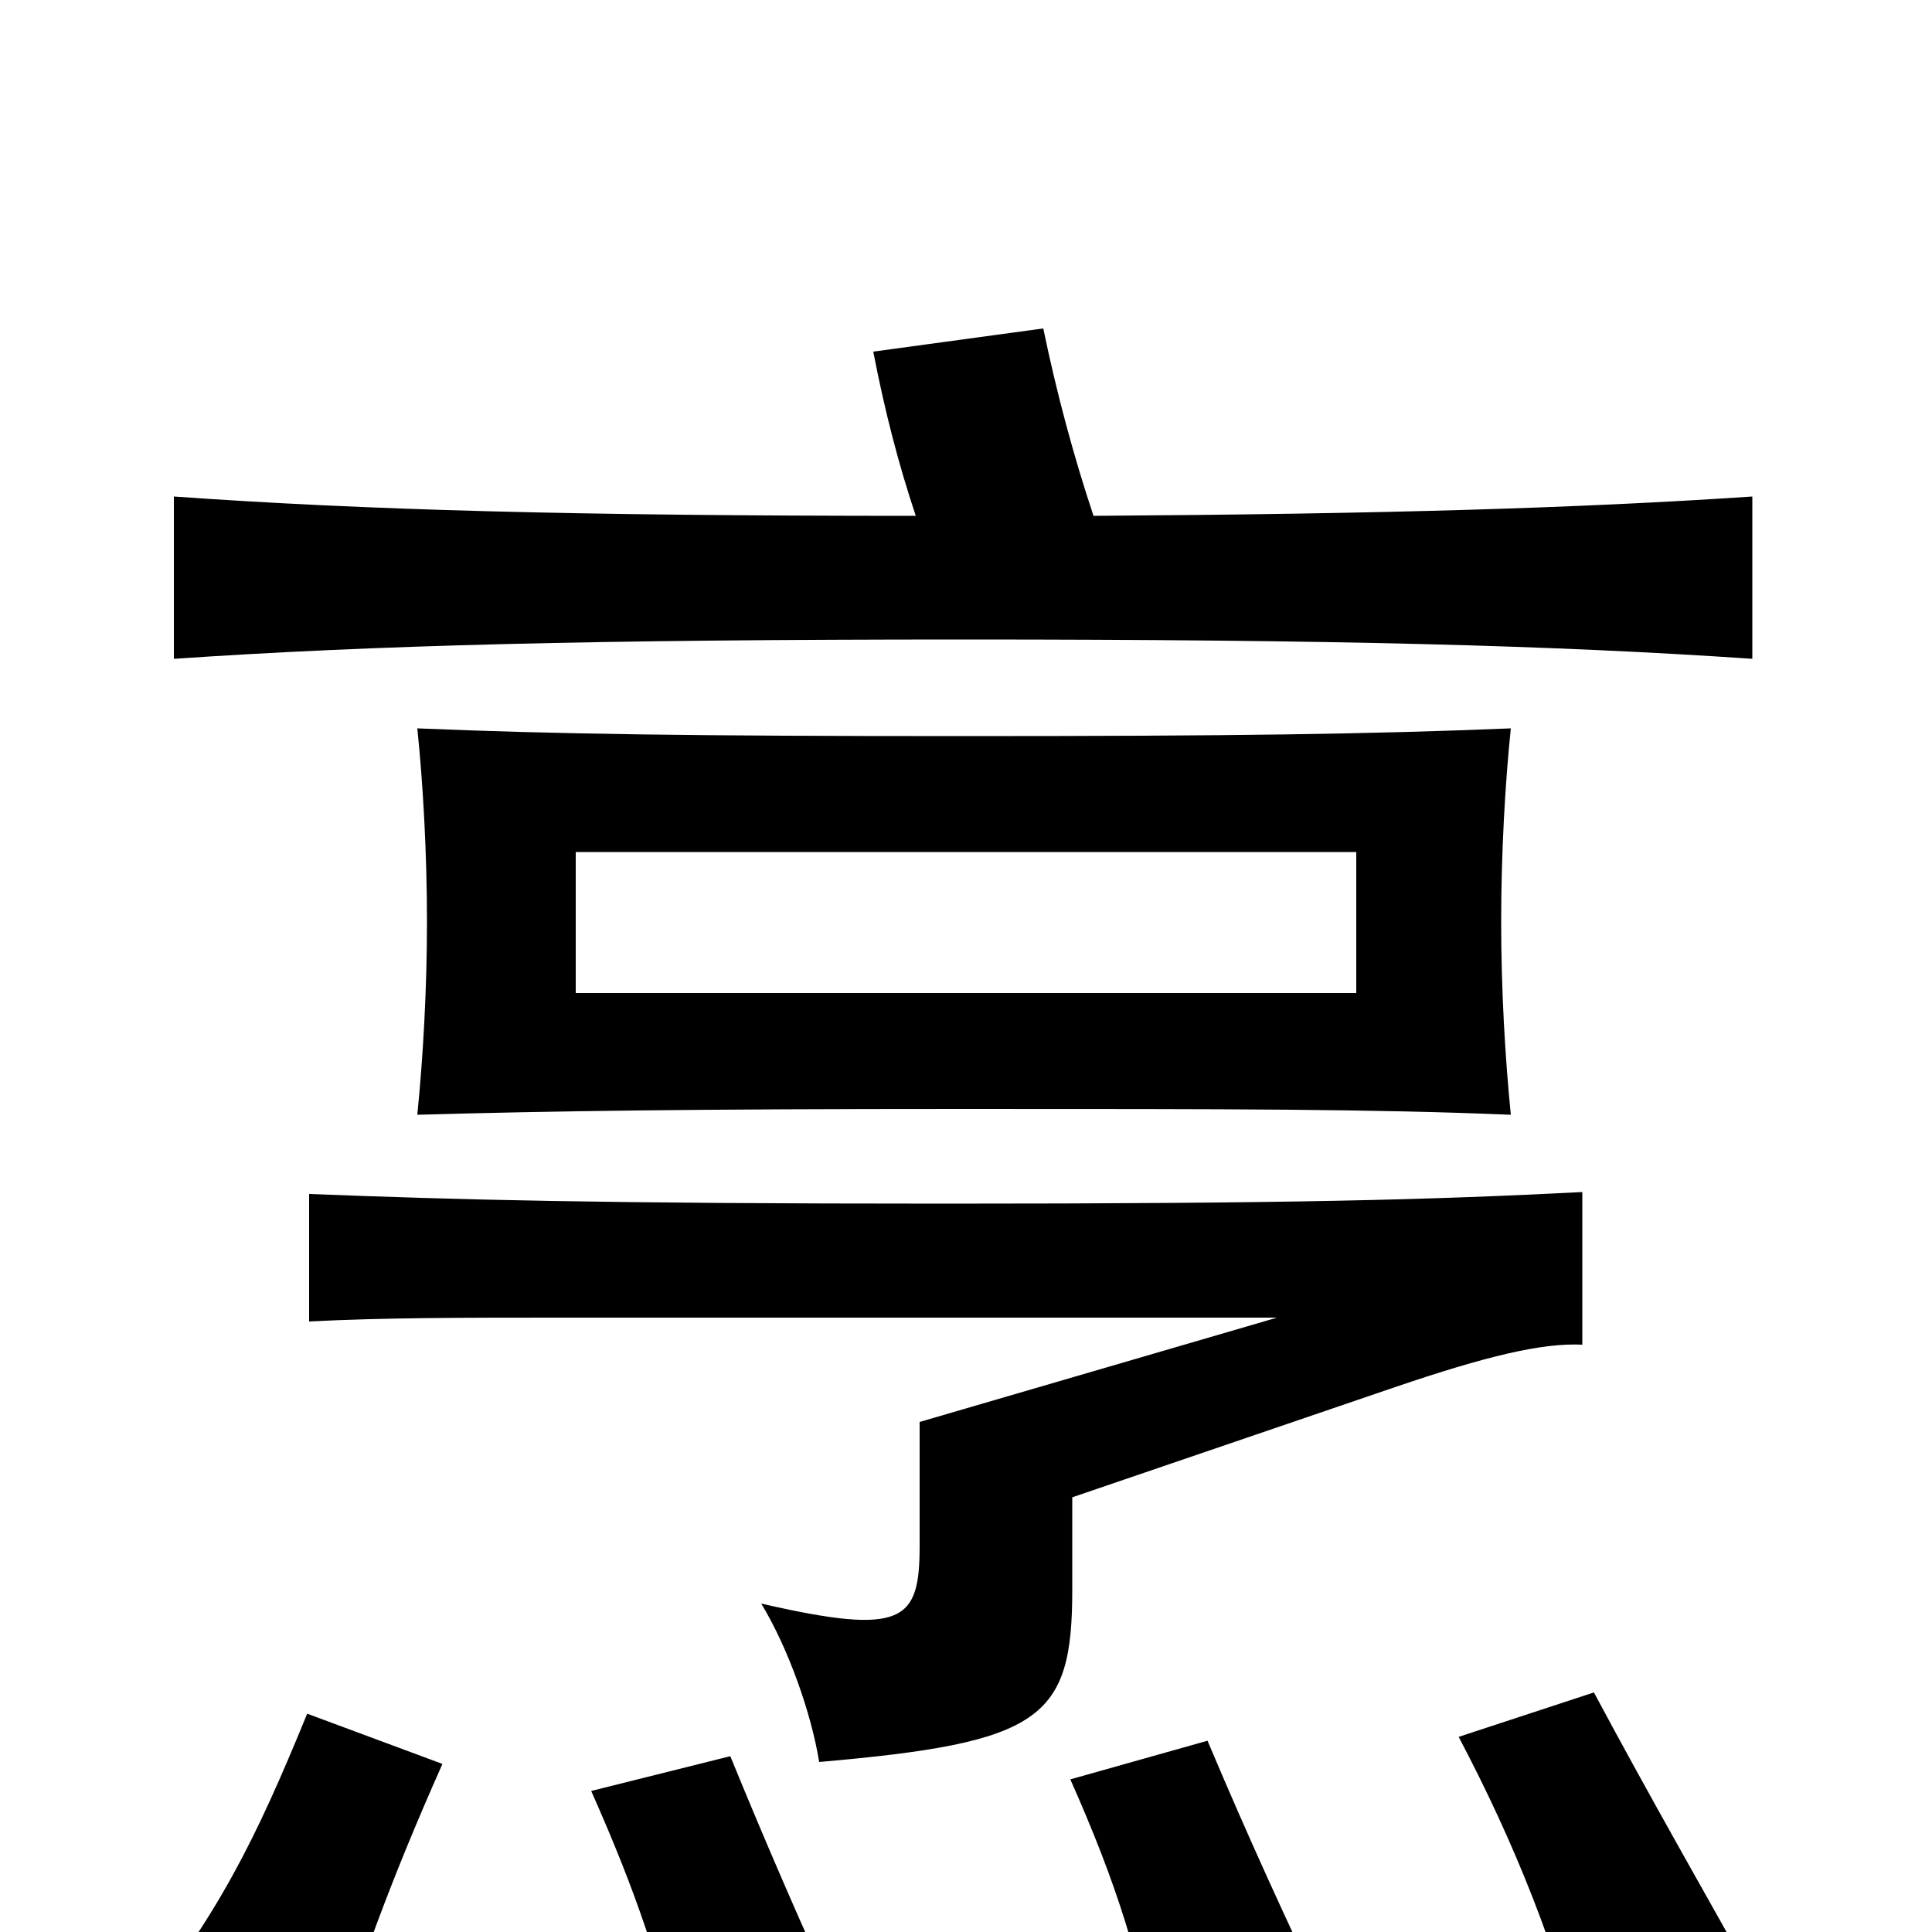 <svg xmlns="http://www.w3.org/2000/svg" viewBox="0 -1000 1000 1000">
	<path fill="#000000" d="M702 -486H298V-559H702ZM782 -423C779 -453 777 -488 777 -523C777 -558 779 -594 782 -623C709 -620 639 -619 498 -619C359 -619 288 -620 216 -623C219 -594 221 -558 221 -523C221 -488 219 -453 216 -423C287 -425 359 -426 498 -426C638 -426 710 -426 782 -423ZM438 47C415 -3 396 -47 378 -91L306 -73C330 -19 342 18 353 65ZM691 47C664 -10 647 -47 625 -99L554 -79C578 -25 591 16 599 66ZM229 -87L159 -113C132 -47 113 -9 70 45L167 77C187 16 201 -24 229 -87ZM915 38C882 -21 855 -68 825 -124L755 -101C784 -46 806 9 820 66ZM819 -304V-383C741 -379 669 -377 489 -377C309 -377 238 -379 160 -382V-316C198 -318 240 -318 291 -318H661L476 -264V-200C476 -161 468 -153 394 -170C408 -147 420 -113 424 -88C539 -98 555 -110 555 -177V-225L722 -282C769 -298 798 -305 819 -304ZM474 -733C297 -733 189 -736 90 -743V-659C193 -666 307 -669 499 -669C691 -669 804 -666 907 -659V-743C817 -737 718 -734 566 -733C556 -763 547 -796 540 -830L452 -818C458 -787 465 -760 474 -733Z"/>
</svg>